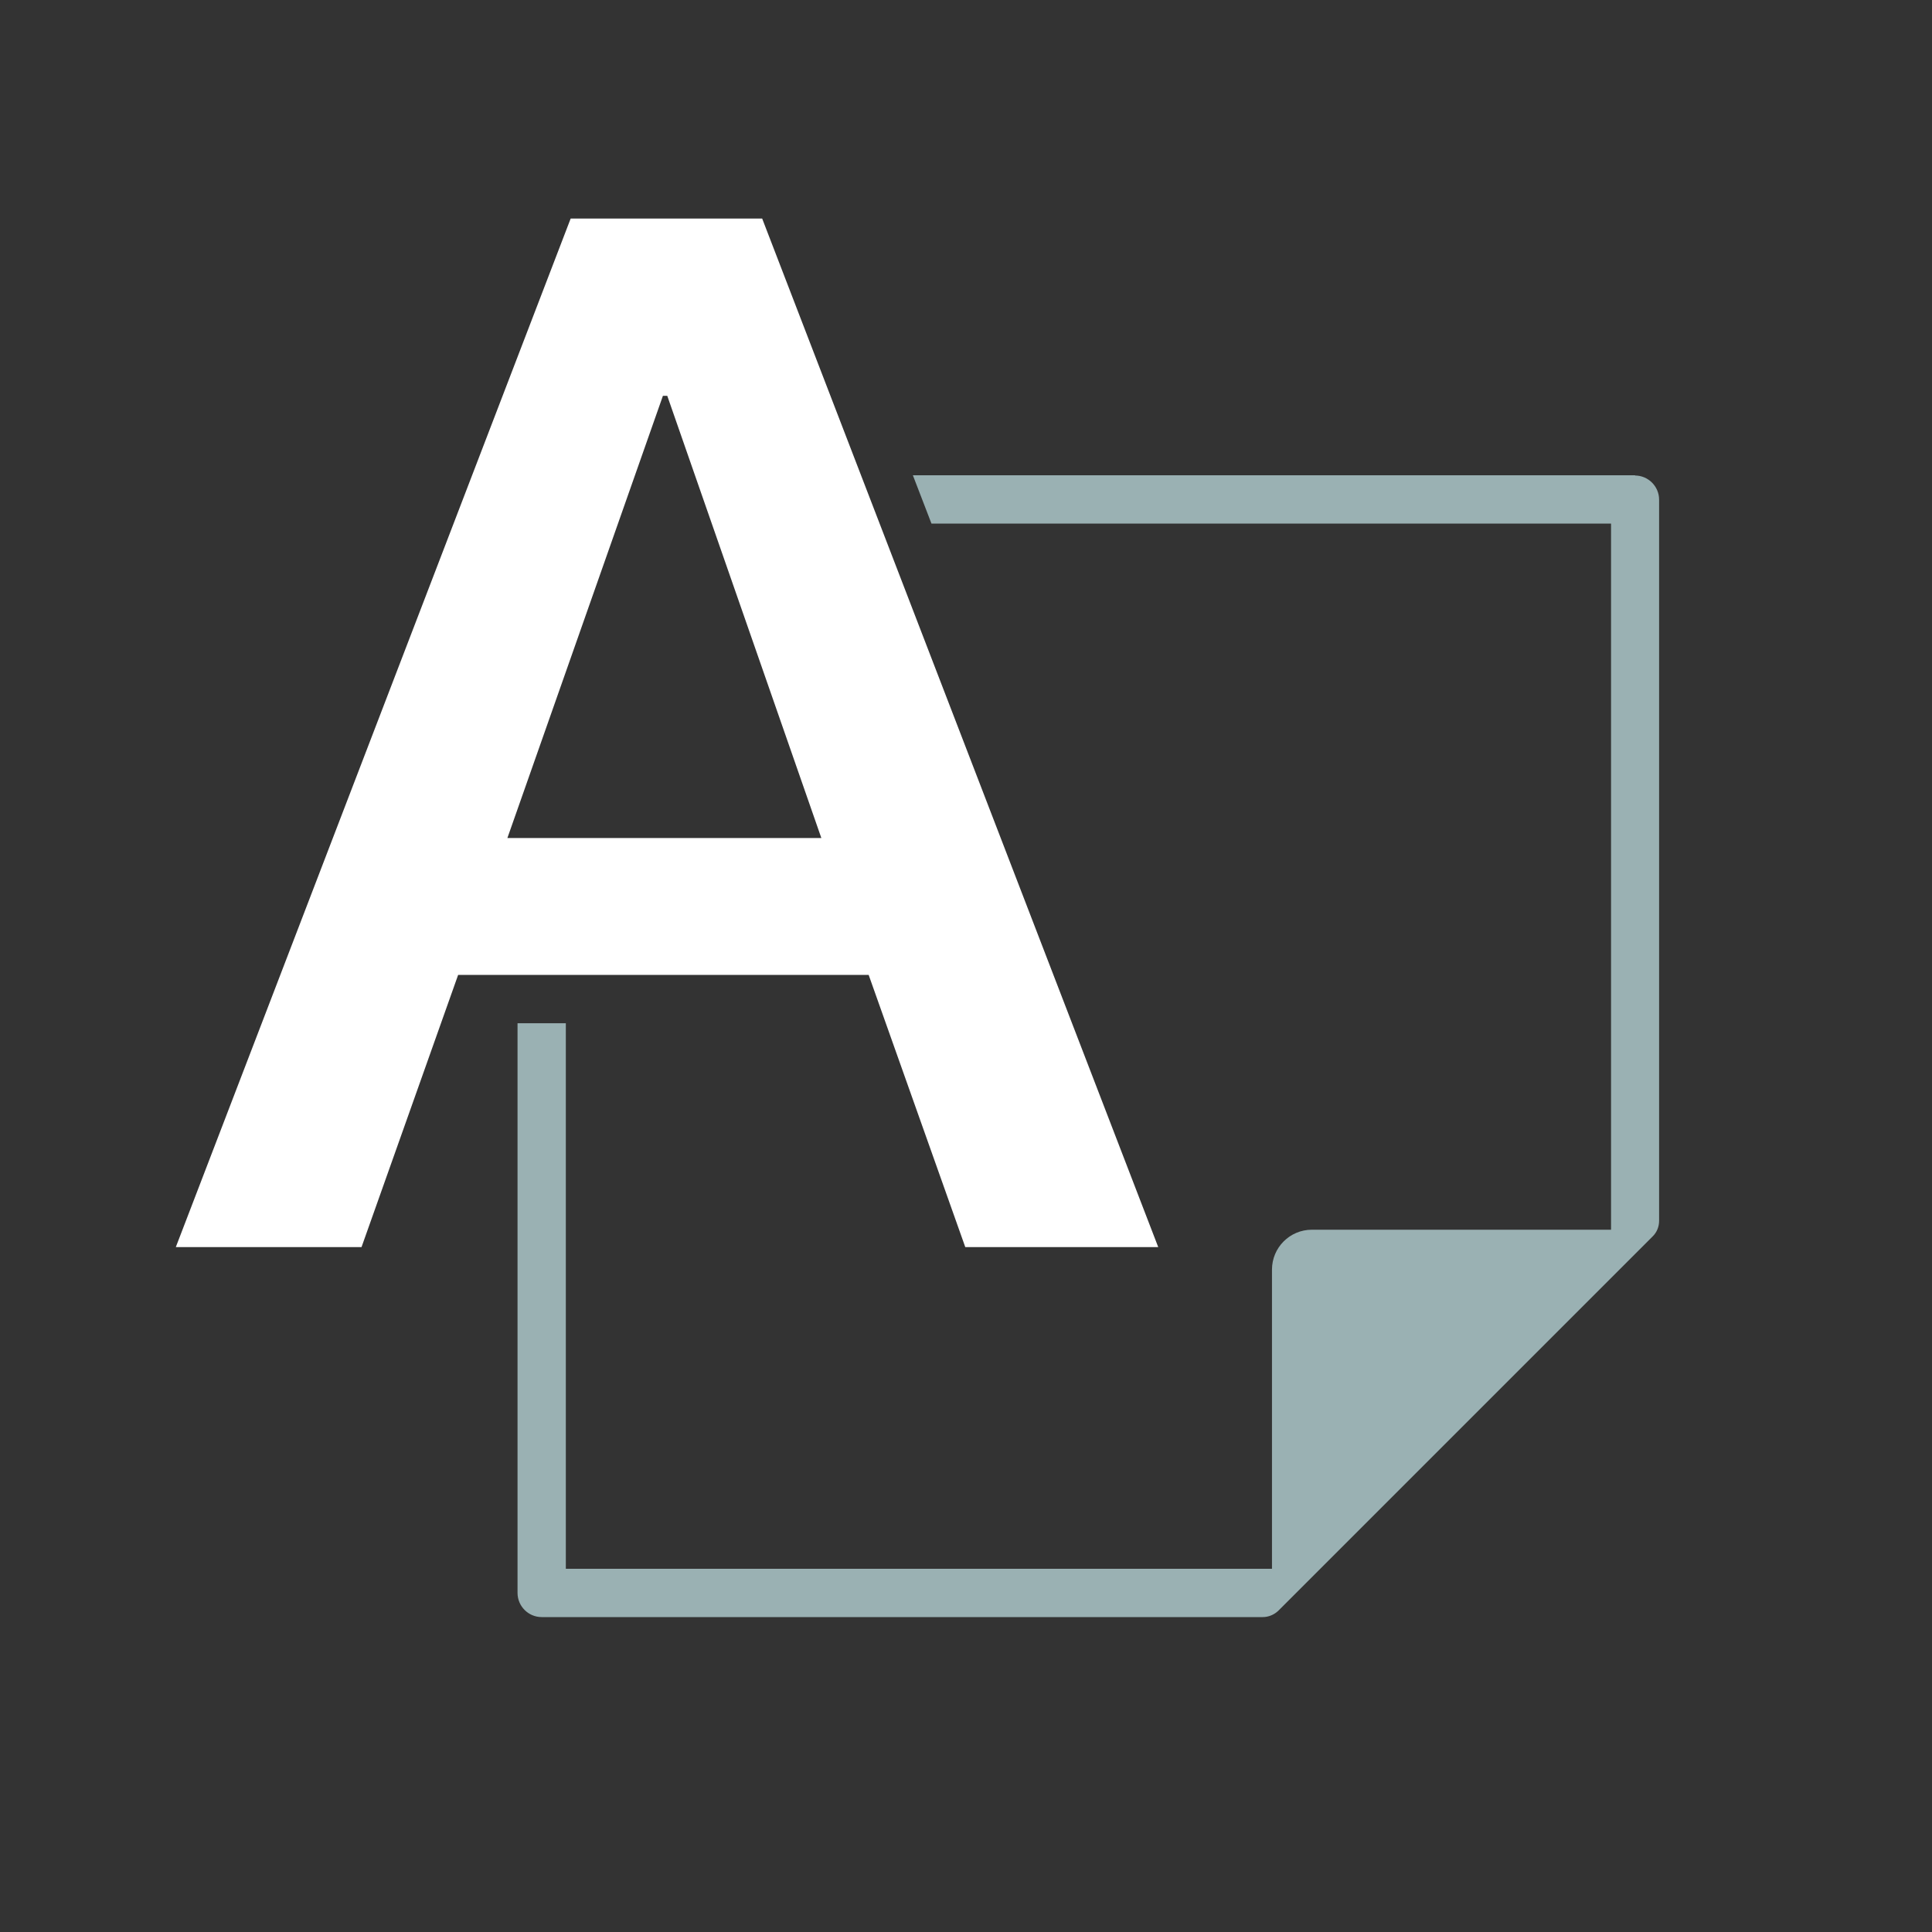 <?xml version="1.0" encoding="UTF-8"?><svg id="uuid-b85b9f61-2cd8-4542-ace6-f4a8da2aecbe" xmlns="http://www.w3.org/2000/svg" viewBox="0 0 80 80"><rect x="0" y="0" width="80" height="80" fill="#333333" stroke="none"/><path d="m23.63,9.05h7.93l16.4,42.59h-7.99l-4-11.27h-17l-4,11.27h-7.69L23.63,9.05Zm-2.62,25.65h13l-6.38-18.31h-.18l-6.44,18.31Z" style="fill:#fff;"/><path d="m67.71,19.68h-29.91l.77,2h28.14v29.24h-12.39c-.91,0-1.65.74-1.65,1.65v12.39h-29.24v-22.59h-2v23.59c0,.55.45,1,1,1h29.86c.24,0,.47-.1.64-.26l15.51-15.51c.17-.17.26-.4.26-.64v-29.86c0-.55-.45-1-1-1Z" style="fill:#9ab1b3;"/></svg>